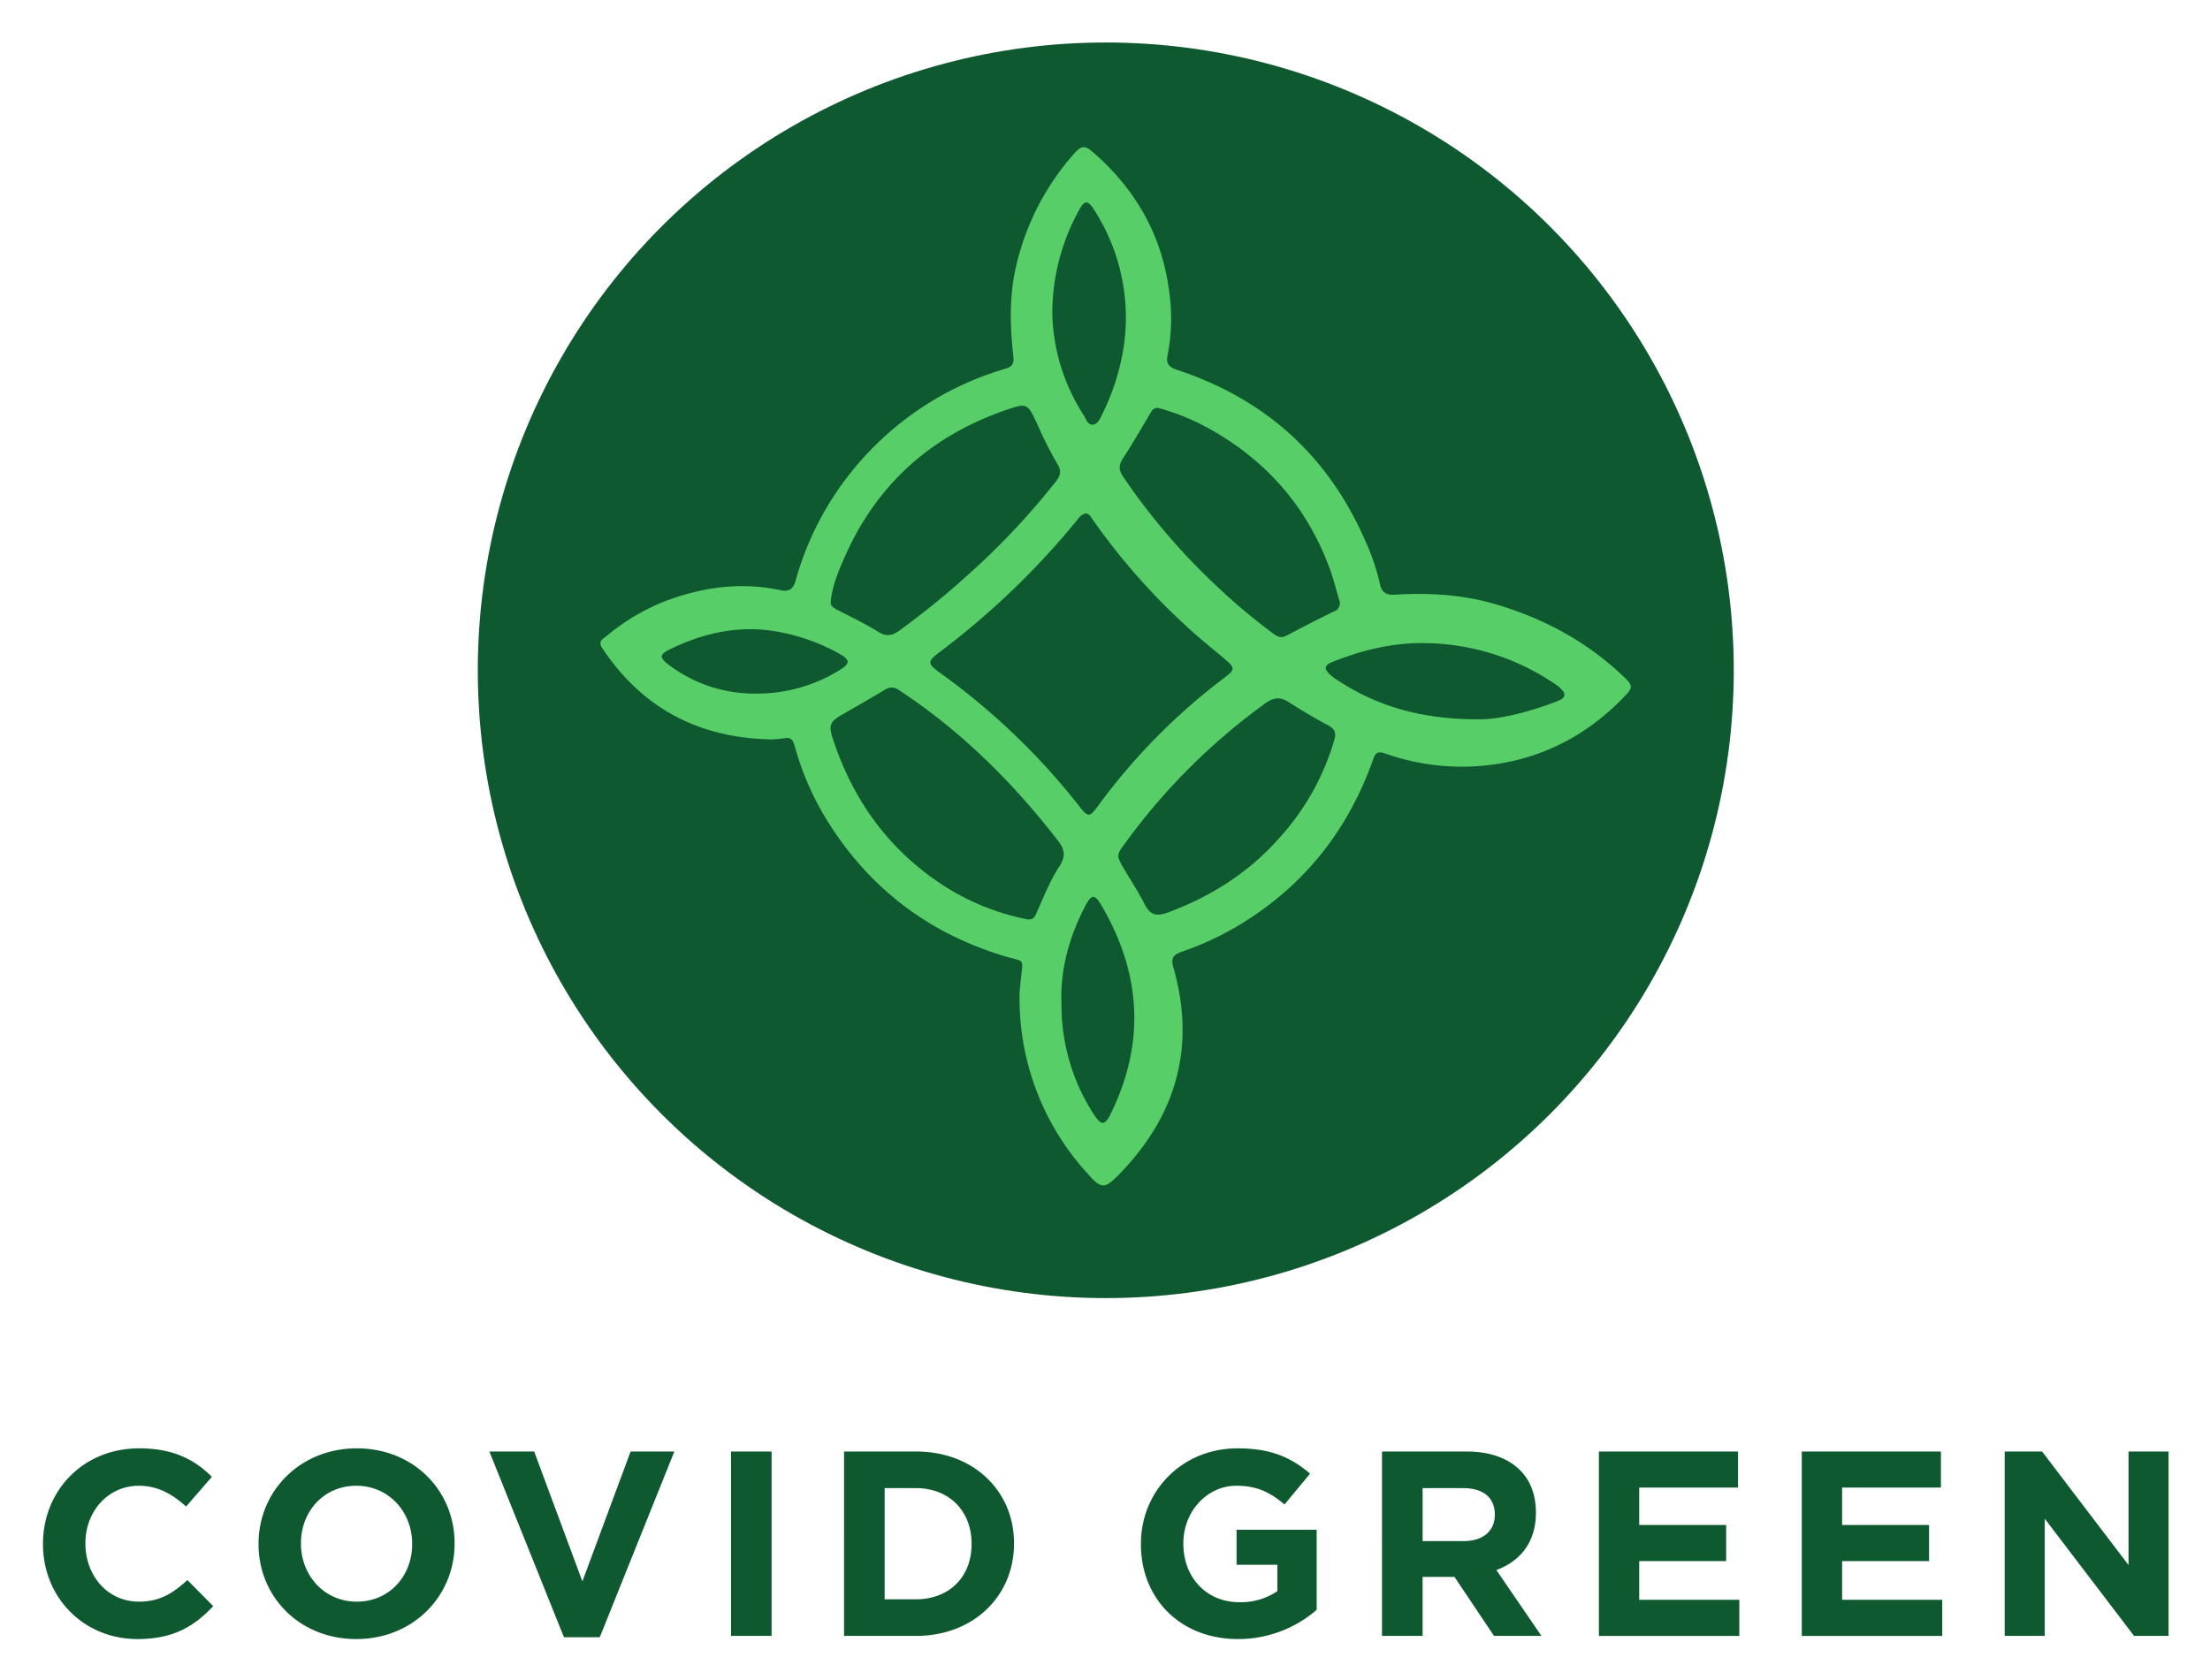 <svg xmlns="http://www.w3.org/2000/svg" role="img" viewBox="-5.46 -5.96 673.92 512.42"><title>COVID Green logo</title><defs><style>.cls-1{fill:#0e592f}</style></defs><circle cx="331.74" cy="198.498" r="191.498" class="cls-1"/><path fill="#57ce68" d="M229.897 219.58c-22.034-.376-39.406-9.33-51.711-27.843-1.426-2.146.273-2.831 1.186-3.583a64.567 64.567 0 0 1 18.715-11.012c11.157-4.098 22.62-5.598 34.419-3.094 2.247.477 3.811.037 4.598-2.714a92.306 92.306 0 0 1 19.091-35.804 93.671 93.671 0 0 1 44.789-28.976c2.28-.672 2.814-1.6 2.559-3.9-1.038-9.355-1.287-18.695.982-27.967a77.988 77.988 0 0 1 17.789-34.047c1.884-2.109 3.123-2.245 5.203-.453 13.255 11.422 21.432 25.571 23.588 43.068a57.11 57.11 0 0 1-.509 19.012c-.521 2.451.176 3.698 2.748 4.545 26.969 8.88 46.289 26.234 57.607 52.377a66.362 66.362 0 0 1 4.423 13.108c.521 2.565 2.062 3.295 4.514 3.143 10.461-.646 20.838-.03 30.931 2.968 14.382 4.273 27.331 11.188 38.317 21.534 3.478 3.275 3.568 3.681.426 6.909-11.536 11.85-25.414 18.94-41.99 20.677a70.047 70.047 0 0 1-30.729-3.682c-2.134-.744-2.876-.151-3.541 1.735-7.065 20.031-19.12 36.229-36.878 48.093a92.19 92.19 0 0 1-21.335 10.613c-2.64.907-3.595 1.824-2.723 4.883 6.776 23.783 1.129 44.527-15.824 62.314-5.283 5.543-5.987 5.538-10.919-.092a79.145 79.145 0 0 1-20.184-53.967c.002-1.153.18-2.305.282-3.458.739-8.376 1.875-6.168-5.642-8.504q-34.643-10.765-53.561-41.547a87.45 87.45 0 0 1-9.69-22.502c-.488-1.744-1.232-2.562-3.126-2.18a33.459 33.459 0 0 1-3.805.346zm95.523-68.901a4.869 4.869 0 0 0-2.362 1.929 241.95 241.95 0 0 1-41.619 40.069c-4.296 3.231-4.318 3.665.125 6.874a207.652 207.652 0 0 1 42.296 40.663c2.414 3.09 2.991 3.1 5.322-.092a188.358 188.358 0 0 1 38.74-39.368c3.213-2.349 3.221-3.034.435-5.403-3.34-2.84-6.78-5.566-10.043-8.491a199.968 199.968 0 0 1-30.585-34.35c-.562-.804-.985-1.924-2.31-1.831zm-18.323 123.636c2.738.761 3.136-.982 3.73-2.296 2.096-4.63 3.937-9.407 6.735-13.66 1.864-2.832 1.816-5.011-.315-7.768-13.803-17.852-29.577-33.575-48.516-46.006a3.591 3.591 0 0 0-4.401-.114c-4.059 2.431-8.162 4.788-12.272 7.132-4.738 2.703-5.018 3.475-3.224 8.772 5.754 16.994 15.531 31.066 30.194 41.579a73.13 73.13 0 0 0 28.068 12.359zm-59.237-96.714c-.192 1.164.814 1.837 2.021 2.465 4.19 2.181 8.489 4.197 12.478 6.703 2.549 1.601 4.346 1.131 6.534-.45a254.947 254.947 0 0 0 21.195-17.265 224.516 224.516 0 0 0 26.496-28.232c1.461-1.861 1.675-3.261.273-5.489a106.787 106.787 0 0 1-5.913-11.737c-3.139-6.704-3.163-6.753-10.122-4.318-22.92 8.02-39.392 23.041-49.015 45.384-1.727 4.01-3.473 8.079-3.947 12.94zM347.917 118.514c-1.675-.3-2.188.897-2.856 2.024-2.646 4.462-5.243 8.959-8.079 13.299-1.332 2.039-1.367 3.525.046 5.601a197.172 197.172 0 0 0 27.209 32.134 191.715 191.715 0 0 0 18.755 15.876c1.22.893 2.313 1.288 3.8.503 4.791-2.53 9.61-5.012 14.481-7.384a2.664 2.664 0 0 0 1.614-3.623c-.961-3.193-1.748-6.45-2.901-9.573-7.019-19.012-19.611-33.232-37.341-42.925a69.756 69.756 0 0 0-14.727-5.932zm-12.386 136.948a19.97 19.97 0 0 0 1.083 2.472c2.323 3.991 4.907 7.844 6.994 11.952 1.657 3.262 3.613 3.754 6.933 2.535 13.352-4.905 24.932-12.296 34.369-23.059a75.983 75.983 0 0 0 16.536-29.688c.618-2.188.077-3.342-1.949-4.419-4.069-2.161-8.04-4.528-11.917-7.019-2.579-1.657-4.606-1.528-7.144.308a191.152 191.152 0 0 0-43.749 44.02 4.716 4.716 0 0 0-1.155 2.898zm109.677-42.005c6.411.083 15.46-2.145 24.26-5.544 2.647-1.023 2.786-2.331.572-4.245a19.845 19.845 0 0 0-2.26-1.614 71.875 71.875 0 0 0-39.988-11.851c-9.291.037-18.096 2.256-26.658 5.635-2.943 1.162-3.043 2.218-.612 4.316a13.865 13.865 0 0 0 1.382 1.046c12.177 8.097 25.568 12.215 43.304 12.258zm-126.974 86.748a61.23 61.23 0 0 0 9.813 33.691c2.326 3.546 3.396 3.566 5.246-.222 10.587-21.667 9.222-42.84-2.882-63.472-2.071-3.53-3.07-3.442-5.019.348-4.832 9.395-7.597 19.313-7.158 29.655zm-2.805-210.479a59.592 59.592 0 0 0 9.514 30.864c.789 1.196 1.255 3.223 2.985 2.954 1.443-.224 2.159-1.953 2.808-3.314a70.812 70.812 0 0 0 6.055-17.999 60.547 60.547 0 0 0-8.591-44.151c-1.951-3.126-2.95-3.072-4.705.234a64.985 64.985 0 0 0-8.066 31.412zM225.684 205.604a47.719 47.719 0 0 0 24.807-7.121c3.448-2.033 3.319-3.191-.183-5.152a60.815 60.815 0 0 0-16.839-6.256c-11.923-2.615-23.207-.436-34.029 4.725-4.016 1.915-4.061 2.748-.57 5.334a43.52 43.52 0 0 0 26.814 8.471z" id="sVBzdN"/><path d="M7.651 465.075v-.161c0-15.989 12.053-29.086 29.328-29.086 10.606 0 16.954 3.536 22.177 8.678l-7.874 9.079c-4.339-3.936-8.758-6.347-14.382-6.347-9.481 0-16.311 7.874-16.311 17.515v.161c0 9.642 6.669 17.676 16.311 17.676 6.428 0 10.365-2.571 14.784-6.588l7.874 7.954C53.772 490.143 47.344 494 36.497 494 19.944 494 7.651 481.224 7.651 465.075zm65.73 0v-.161c0-15.989 12.615-29.086 29.97-29.086 17.356 0 29.81 12.936 29.81 28.925v.161c0 15.989-12.615 29.086-29.97 29.086s-29.81-12.936-29.81-28.925zm46.844 0v-.161c0-9.642-7.071-17.676-17.034-17.676s-16.873 7.874-16.873 17.515v.161c0 9.642 7.07 17.676 17.034 17.676s16.874-7.874 16.874-17.515zm23.547-28.284h13.659l14.704 39.613 14.704-39.613H200.177L177.438 493.438h-10.927zm73.685 0h12.374v56.245h-12.374zm34.473 0h21.935c17.677 0 29.89 12.133 29.89 27.961v.161c0 15.829-12.213 28.122-29.89 28.122H251.929zm21.935 45.077c10.124 0 16.954-6.831 16.954-16.793v-.161c0-9.963-6.83-16.954-16.954-16.954h-9.562v33.909zm68.587-16.793v-.161c0-15.989 12.455-29.086 29.488-29.086 10.124 0 16.23 2.732 22.096 7.713l-7.794 9.401c-4.339-3.615-8.196-5.704-14.704-5.704-8.999 0-16.15 7.954-16.15 17.515v.161c0 10.285 7.07 17.838 17.034 17.838a19.746 19.746 0 0 0 11.651-3.374v-8.036h-12.454v-10.687h24.426v24.427A36.503 36.503 0 0 1 372.02 494c-17.516 0-29.569-12.293-29.569-28.925zm73.524-28.284h25.712c7.151 0 12.695 2.009 16.391 5.704 3.134 3.134 4.821 7.553 4.821 12.857v.16c0 9.08-4.902 14.784-12.053 17.437l13.74 20.087H450.123l-12.053-17.999h-9.721v17.999H415.975zm24.908 27.318c6.027 0 9.481-3.213 9.481-7.954v-.161c0-5.302-3.696-8.036-9.721-8.036h-12.293v16.15zm41.224-27.318h42.425v11.008h-30.132v11.41h26.516v11.008h-26.516v11.811h30.533v11.008h-42.826zm61.872 0h42.425v11.008h-30.132v11.41h26.516v11.008h-26.516v11.811h30.533v11.008h-42.826zm61.872 0h11.41l26.354 34.631v-34.631h12.214v56.245h-10.527l-27.238-35.756v35.756h-12.214z" class="cls-1"/></svg>